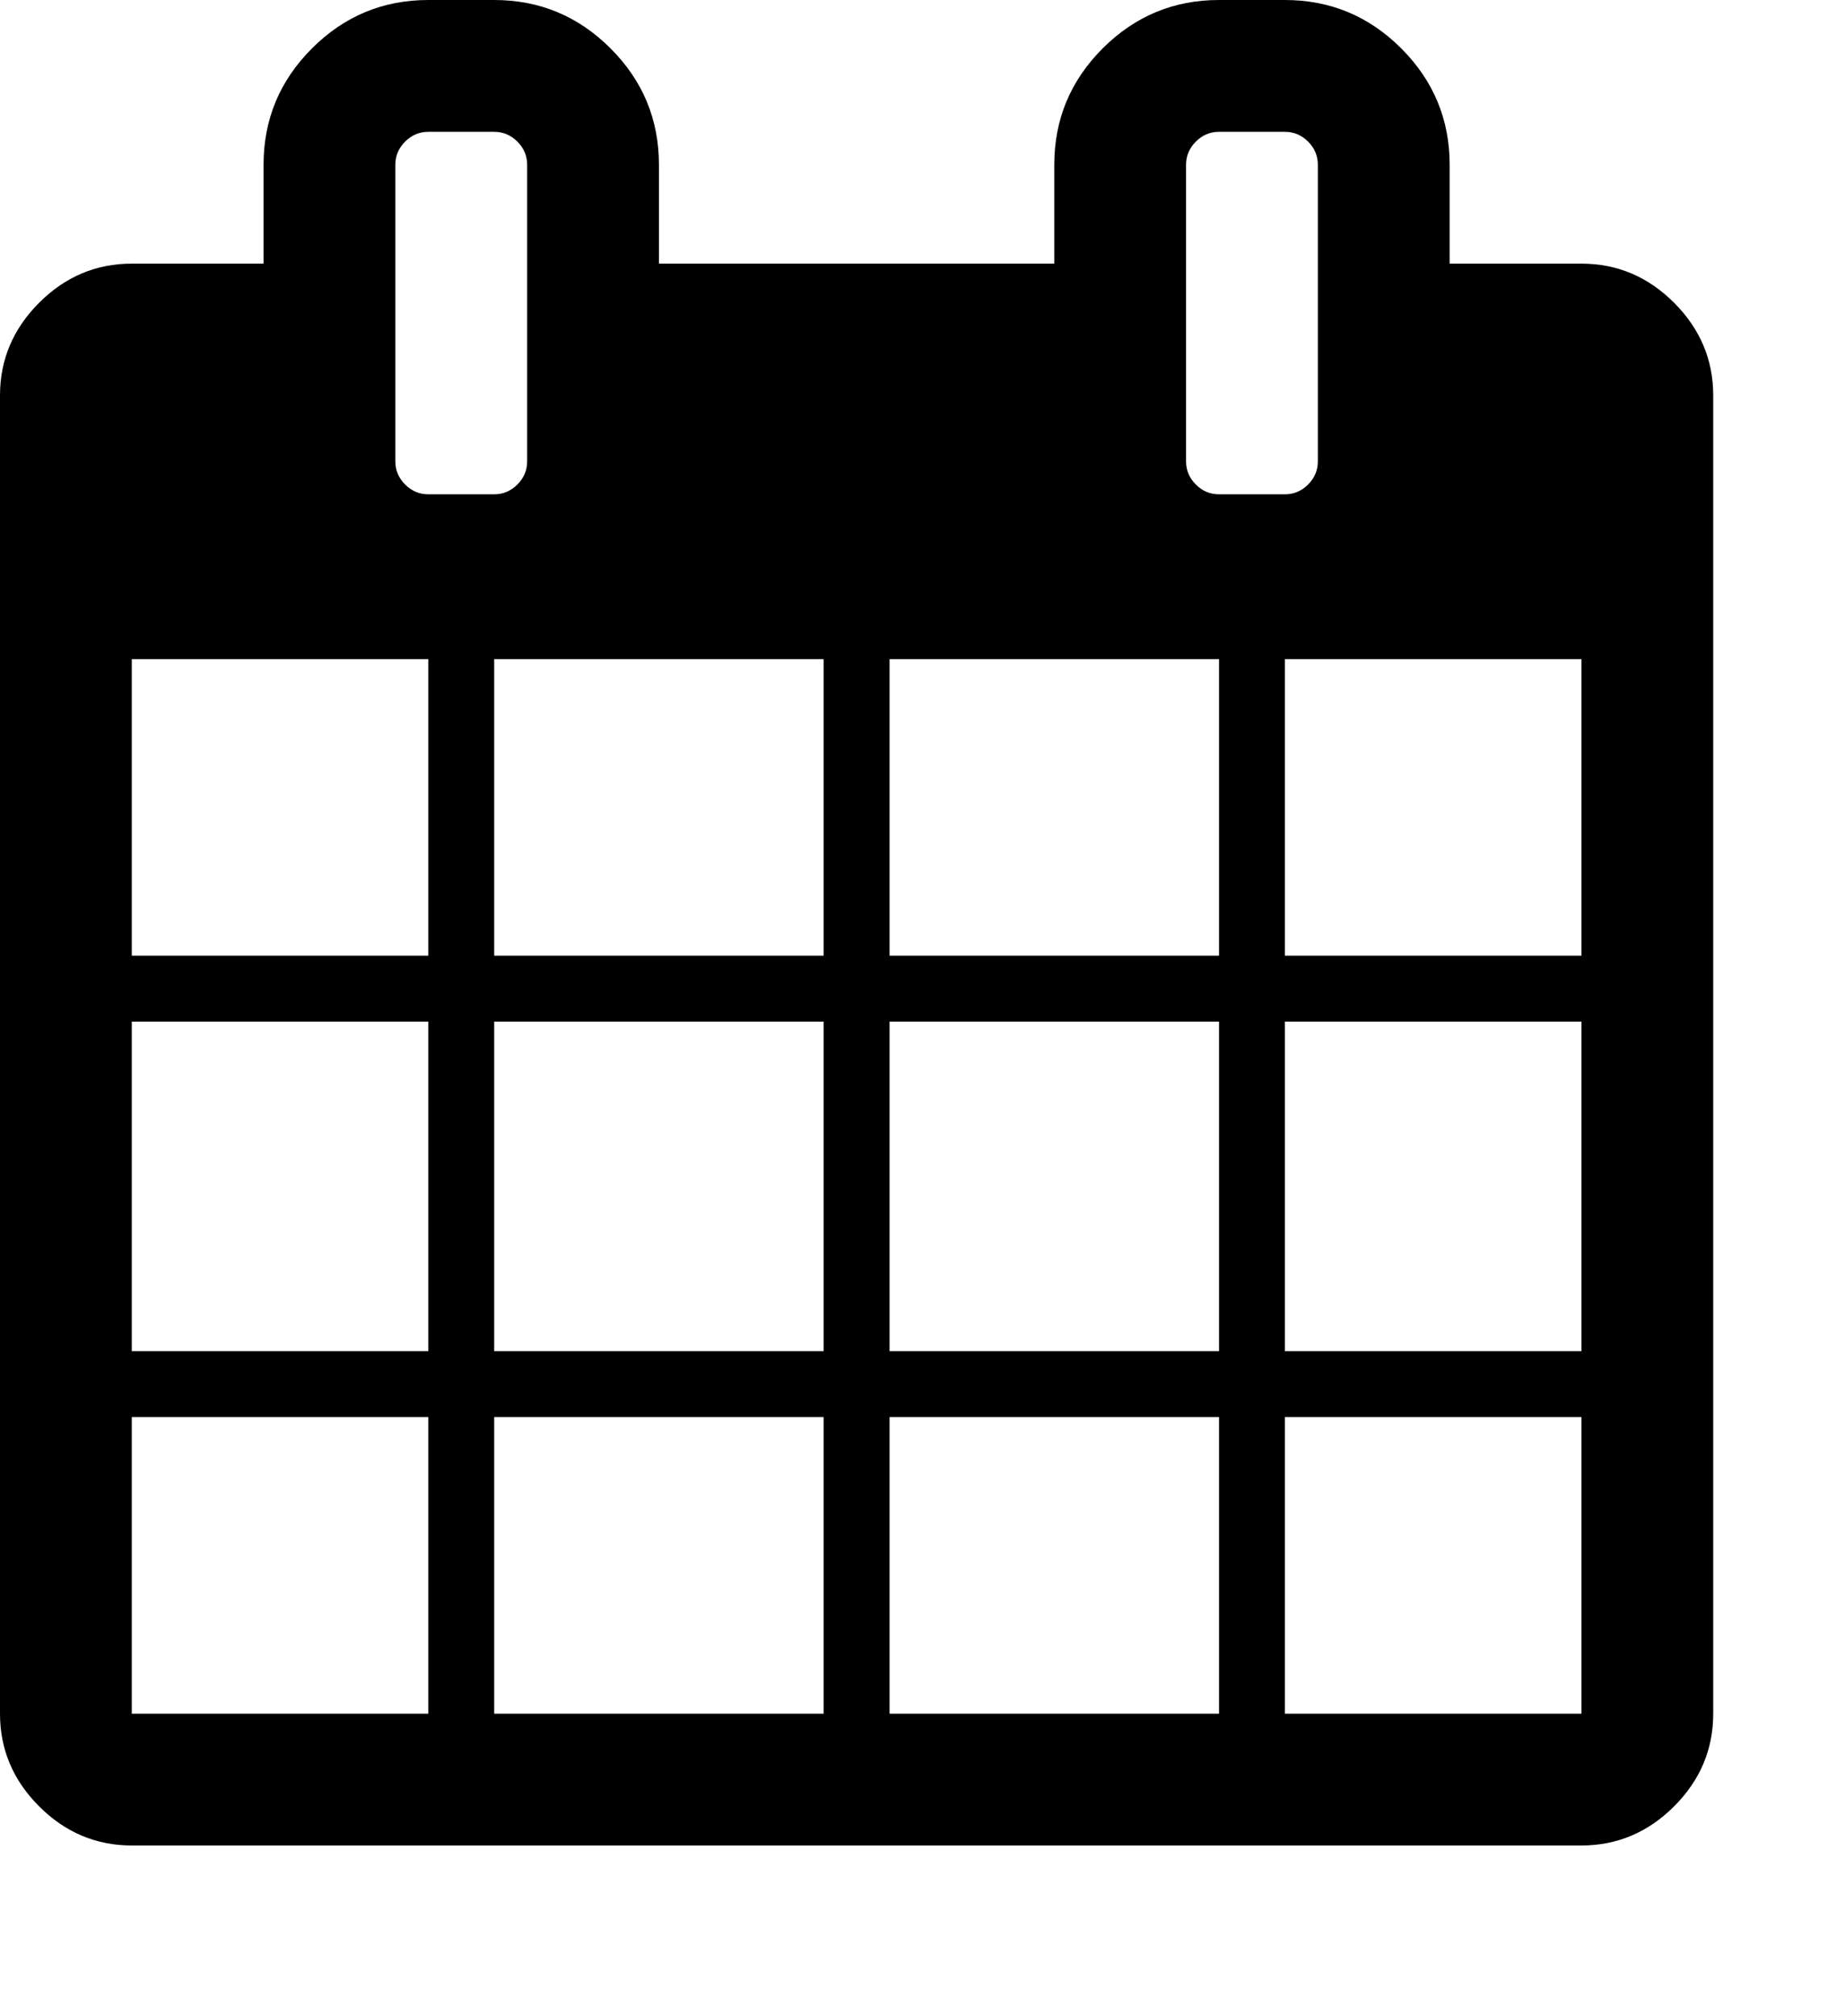 <?xml version="1.0" encoding="UTF-8"?>
<svg width="54px" height="59px" viewBox="0 0 54 59" version="1.1" xmlns="http://www.w3.org/2000/svg" xmlns:xlink="http://www.w3.org/1999/xlink">
  <path d="M3.857,50.143 L12.536,50.143 L12.536,41.464 L3.857,41.464 L3.857,50.143 Z M14.464,50.143 L24.107,50.143 L24.107,41.464 L14.464,41.464 L14.464,50.143 Z M3.857,39.536 L12.536,39.536 L12.536,29.893 L3.857,29.893 L3.857,39.536 Z M14.464,39.536 L24.107,39.536 L24.107,29.893 L14.464,29.893 L14.464,39.536 Z M3.857,27.964 L12.536,27.964 L12.536,19.286 L3.857,19.286 L3.857,27.964 Z M26.036,50.143 L35.679,50.143 L35.679,41.464 L26.036,41.464 L26.036,50.143 Z M14.464,27.964 L24.107,27.964 L24.107,19.286 L14.464,19.286 L14.464,27.964 Z M37.607,50.143 L46.286,50.143 L46.286,41.464 L37.607,41.464 L37.607,50.143 Z M26.036,39.536 L35.679,39.536 L35.679,29.893 L26.036,29.893 L26.036,39.536 Z M15.429,13.5 L15.429,4.821 C15.429,4.56 15.333,4.334 15.142,4.143 C14.951,3.953 14.725,3.857 14.464,3.857 L12.536,3.857 C12.275,3.857 12.049,3.953 11.858,4.143 C11.667,4.334 11.571,4.56 11.571,4.821 L11.571,13.5 C11.571,13.761 11.667,13.987 11.858,14.178 C12.049,14.369 12.275,14.464 12.536,14.464 L14.464,14.464 C14.725,14.464 14.951,14.369 15.142,14.178 C15.333,13.987 15.429,13.761 15.429,13.5 Z M37.607,39.536 L46.286,39.536 L46.286,29.893 L37.607,29.893 L37.607,39.536 Z M26.036,27.964 L35.679,27.964 L35.679,19.286 L26.036,19.286 L26.036,27.964 Z M37.607,27.964 L46.286,27.964 L46.286,19.286 L37.607,19.286 L37.607,27.964 Z M38.571,13.5 L38.571,4.821 C38.571,4.56 38.476,4.334 38.285,4.143 C38.094,3.953 37.868,3.857 37.607,3.857 L35.679,3.857 C35.417,3.857 35.191,3.953 35.001,4.143 C34.81,4.334 34.714,4.56 34.714,4.821 L34.714,13.5 C34.714,13.761 34.81,13.987 35.001,14.178 C35.191,14.369 35.417,14.464 35.679,14.464 L37.607,14.464 C37.868,14.464 38.094,14.369 38.285,14.178 C38.476,13.987 38.571,13.761 38.571,13.5 Z M50.143,11.571 L50.143,50.143 C50.143,51.188 49.761,52.092 48.998,52.855 C48.234,53.618 47.33,54 46.286,54 L3.857,54 C2.812,54 1.908,53.618 1.145,52.855 C0.382,52.092 0,51.188 0,50.143 L0,11.571 C0,10.527 0.382,9.623 1.145,8.859 C1.908,8.096 2.812,7.714 3.857,7.714 L7.714,7.714 L7.714,4.821 C7.714,3.496 8.186,2.36 9.131,1.416 C10.075,0.472 11.21,0 12.536,0 L14.464,0 C15.79,0 16.925,0.472 17.869,1.416 C18.814,2.36 19.286,3.496 19.286,4.821 L19.286,7.714 L30.857,7.714 L30.857,4.821 C30.857,3.496 31.329,2.36 32.273,1.416 C33.218,0.472 34.353,0 35.679,0 L37.607,0 C38.933,0 40.068,0.472 41.012,1.416 C41.956,2.36 42.429,3.496 42.429,4.821 L42.429,7.714 L46.286,7.714 C47.33,7.714 48.234,8.096 48.998,8.859 C49.761,9.623 50.143,10.527 50.143,11.571 Z" id="Shape"></path>
</svg>

